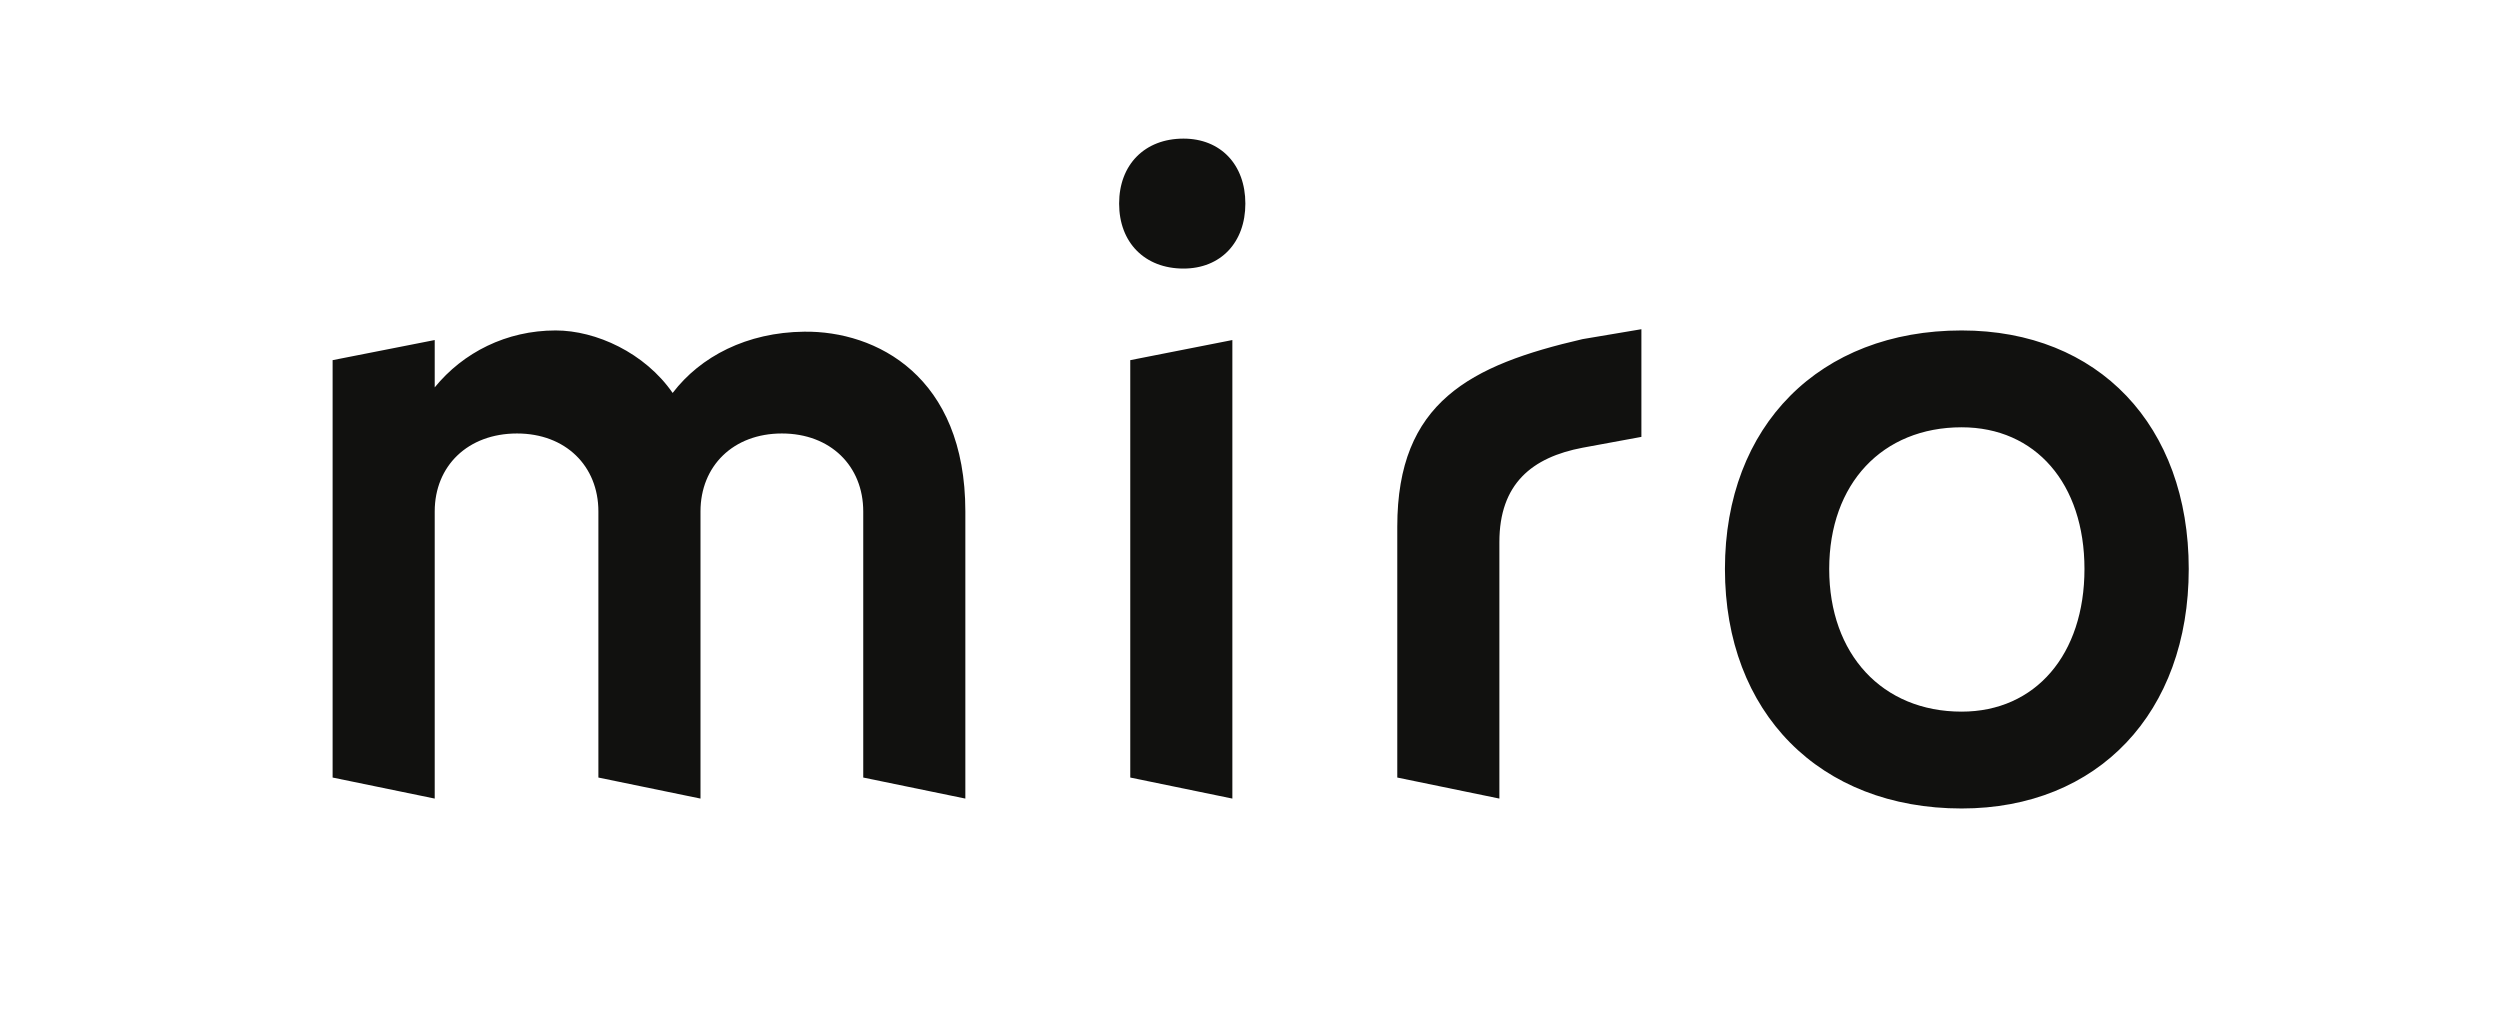 <svg width="808" height="328" viewBox="0 0 808 328" fill="none" xmlns="http://www.w3.org/2000/svg">
<path d="M634 106.801C678.2 106.801 707.4 137.501 707.4 183.901C707.4 230.301 678.1 261.301 634 261.301C588.1 261.301 557.5 230.301 557.5 183.901C557.5 137.501 588.2 106.801 634 106.801ZM398.3 109.901V258.101L365.3 251.301V116.401L398.3 109.901ZM530.5 106.401V141.201L511.5 144.701C495.2 147.801 484.6 156.301 484.6 175.201V258.101L451.6 251.301V170.201C451.6 129.901 475.2 118.001 511.5 109.601L530.5 106.401ZM179.6 106.801C192.6 106.801 208.4 114.001 217.4 127.001C226.4 115.201 241.4 107.401 259.9 107.201C283.1 106.901 312 121.501 312 165.301V258.101L279 251.301V165.301C279 150.601 268.4 140.101 252.7 140.101C237 140.101 226.4 150.601 226.4 165.301V258.101L193.4 251.301V165.301C193.4 150.601 182.8 140.101 167.1 140.101C151.2 140.101 140.5 150.601 140.5 165.301V258.101L107.5 251.301V116.401L140.5 109.901V125.201C149.7 113.901 163.7 106.801 179.6 106.801ZM634 138.101C608.4 138.101 591.2 156.301 591.2 183.901C591.2 211.501 608.4 230.001 634 230.001C657.9 230.001 673.7 211.501 673.7 183.901C673.7 156.301 657.9 138.101 634 138.101ZM382.5 44.801C394.5 44.801 402.5 53.201 402.5 65.801C402.5 78.401 394.5 86.801 382.5 86.801C370 86.801 361.7 78.401 361.7 65.801C361.7 53.201 370 44.801 382.5 44.801Z" fill="#11110F"/>
</svg>
